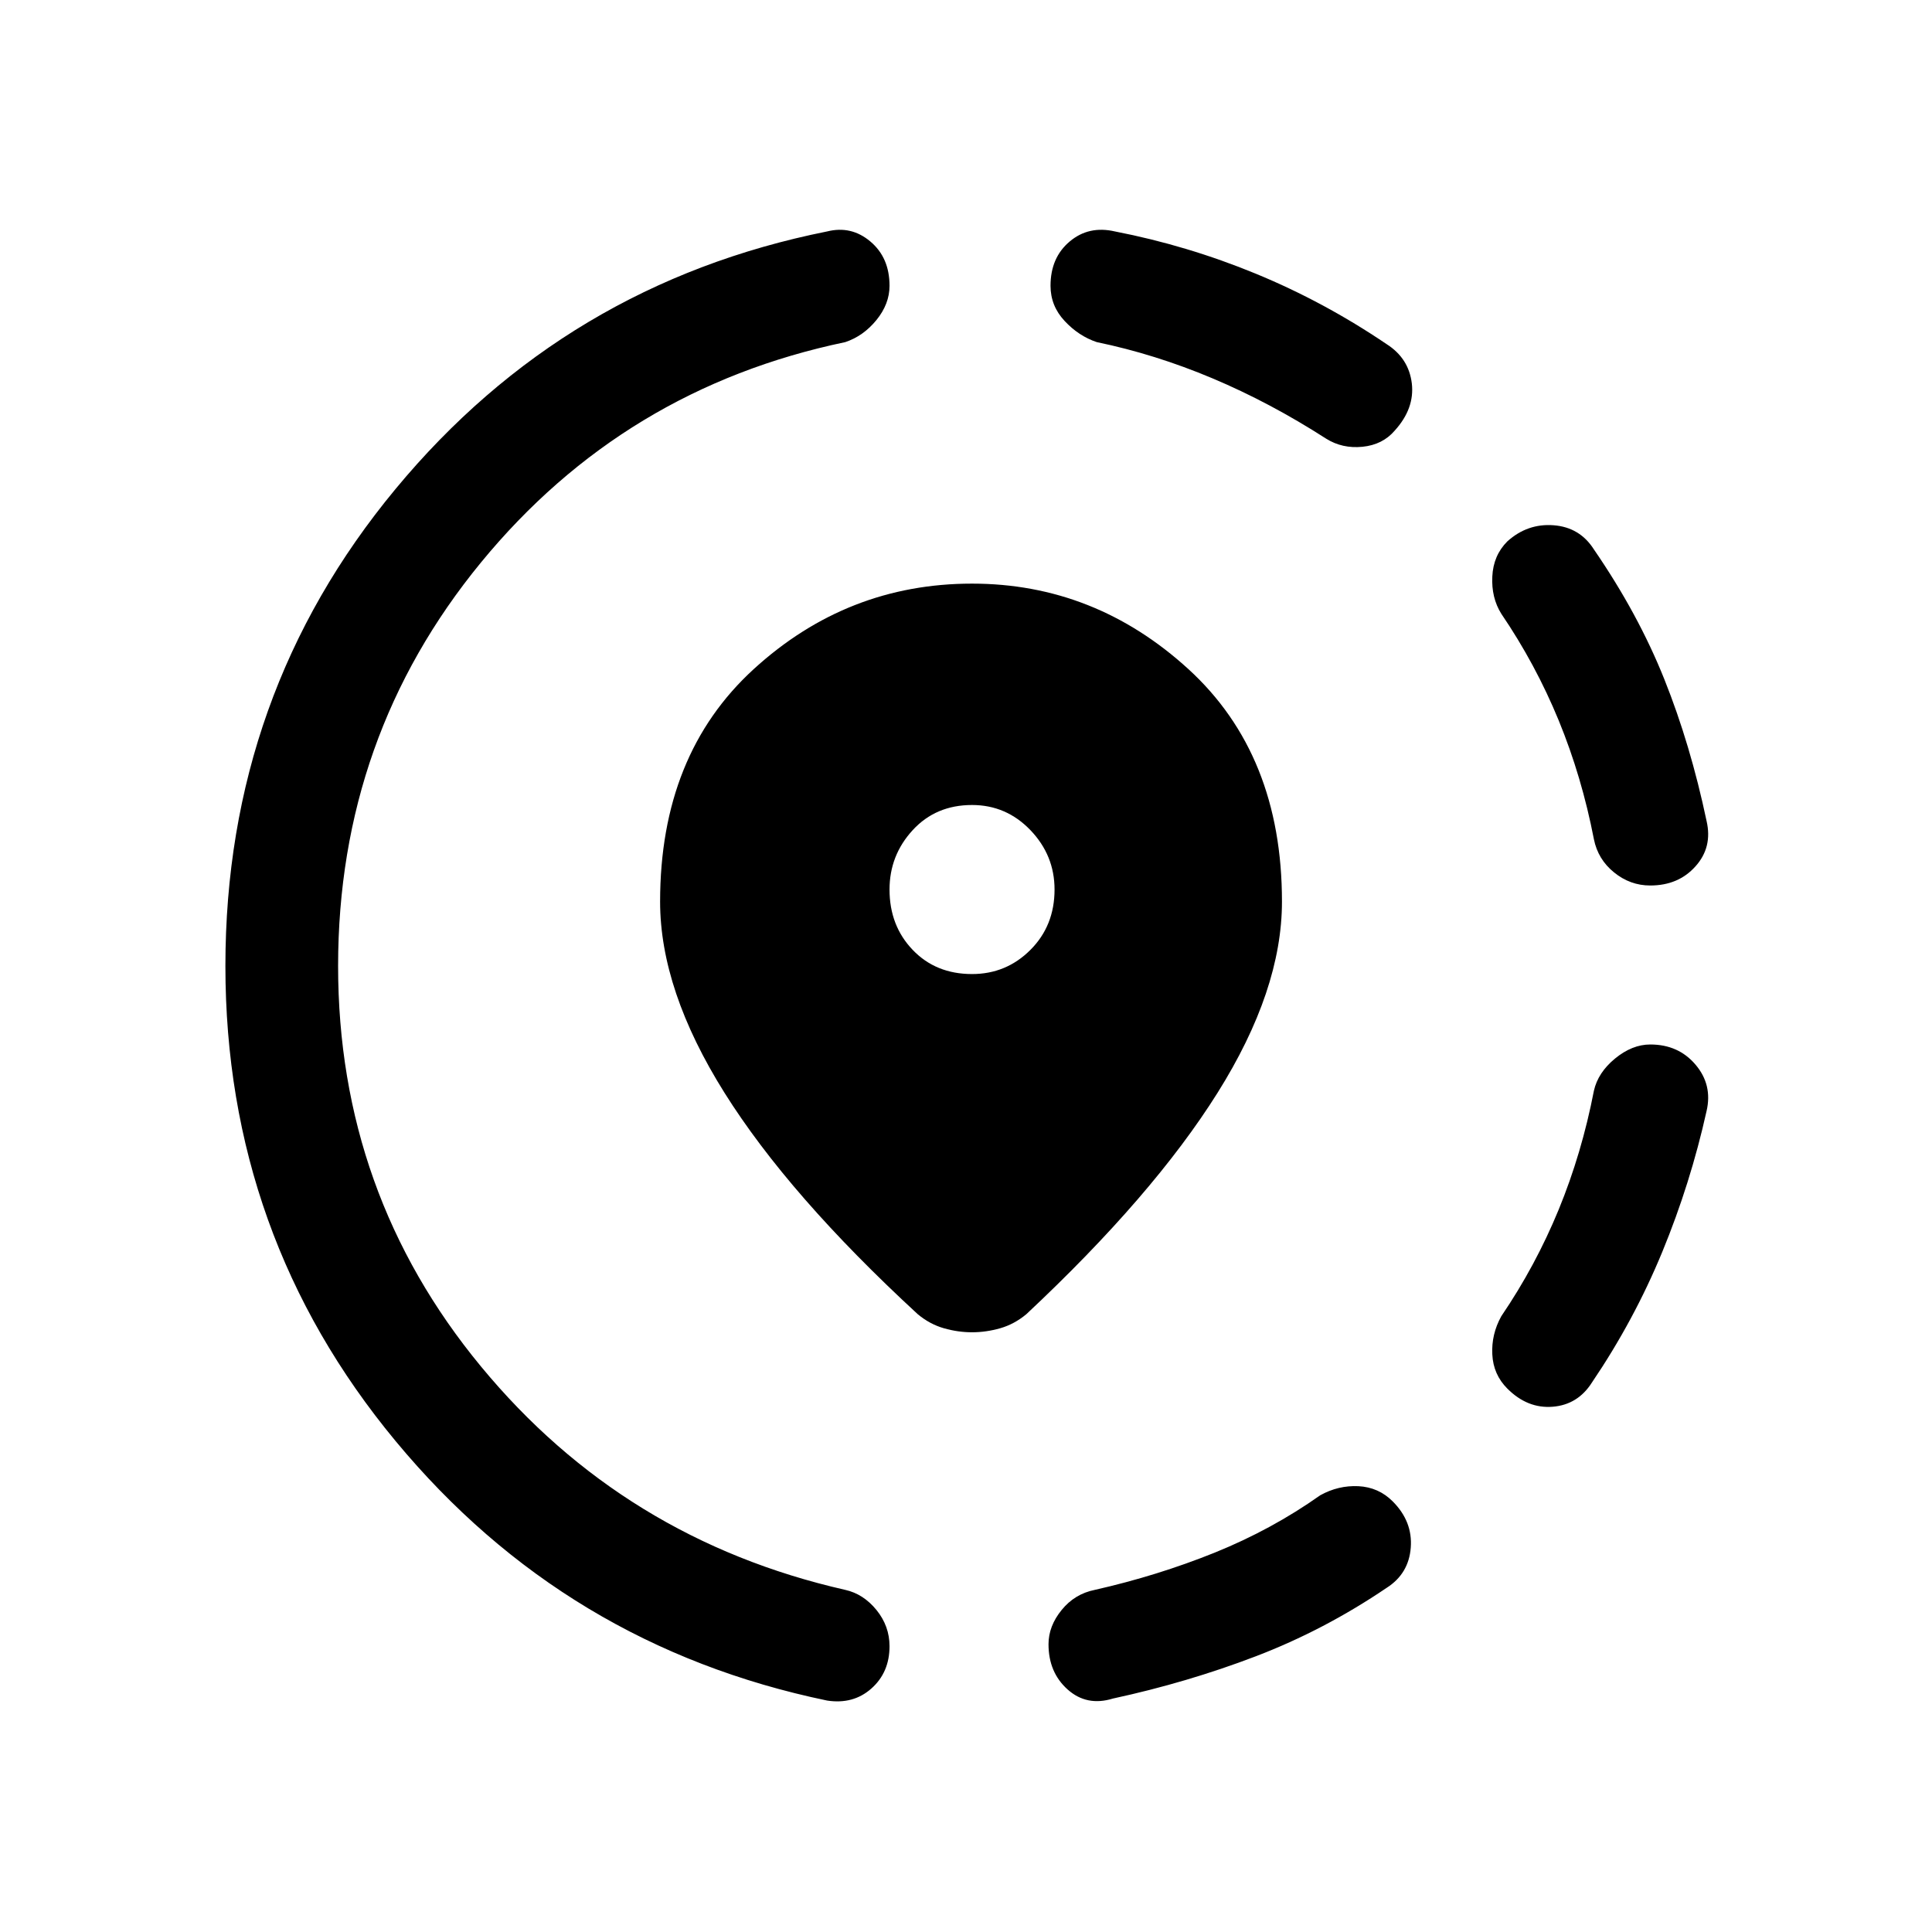 <svg xmlns="http://www.w3.org/2000/svg" height="24" width="24"><path d="M13.825 21.1Q13.5 21.2 13.262 20.987Q13.025 20.775 13.025 20.425Q13.025 20.2 13.188 20Q13.35 19.8 13.6 19.75Q14.375 19.575 15.088 19.288Q15.8 19 16.4 18.575Q16.625 18.45 16.875 18.462Q17.125 18.475 17.3 18.65Q17.55 18.9 17.525 19.225Q17.5 19.55 17.225 19.725Q16.45 20.25 15.6 20.575Q14.75 20.9 13.825 21.1ZM18.725 17.25Q18.55 17.075 18.538 16.825Q18.525 16.575 18.65 16.35Q19.075 15.725 19.363 15.025Q19.65 14.325 19.8 13.55Q19.85 13.325 20.062 13.15Q20.275 12.975 20.5 12.975Q20.85 12.975 21.062 13.225Q21.275 13.475 21.2 13.8Q21 14.7 20.65 15.55Q20.3 16.4 19.775 17.175Q19.6 17.45 19.288 17.475Q18.975 17.5 18.725 17.25ZM20.5 11Q20.25 11 20.05 10.837Q19.85 10.675 19.8 10.425Q19.65 9.65 19.363 8.95Q19.075 8.25 18.65 7.625Q18.525 7.425 18.538 7.162Q18.55 6.9 18.725 6.725Q18.975 6.5 19.3 6.525Q19.625 6.55 19.8 6.825Q20.35 7.625 20.675 8.438Q21 9.25 21.2 10.2Q21.275 10.525 21.062 10.762Q20.85 11 20.5 11ZM10.275 21.125Q7.025 20.45 4.913 17.9Q2.8 15.35 2.8 12Q2.8 8.625 4.913 6.075Q7.025 3.525 10.275 2.875Q10.575 2.8 10.812 3Q11.05 3.2 11.05 3.55Q11.05 3.775 10.888 3.975Q10.725 4.175 10.5 4.25Q7.75 4.825 5.975 6.987Q4.2 9.15 4.2 12Q4.2 14.825 5.975 16.975Q7.75 19.125 10.5 19.75Q10.725 19.8 10.888 20Q11.05 20.2 11.05 20.45Q11.05 20.775 10.825 20.975Q10.6 21.175 10.275 21.125ZM16.475 5.45Q15.775 5 15.062 4.7Q14.35 4.4 13.625 4.25Q13.4 4.175 13.225 3.987Q13.05 3.8 13.05 3.55Q13.05 3.2 13.288 3Q13.525 2.8 13.85 2.875Q14.75 3.05 15.6 3.4Q16.45 3.75 17.225 4.275Q17.5 4.45 17.538 4.762Q17.575 5.075 17.325 5.35Q17.175 5.525 16.925 5.55Q16.675 5.575 16.475 5.45ZM12.075 16.55Q11.9 16.55 11.725 16.5Q11.55 16.45 11.4 16.325Q9.8 14.85 9 13.575Q8.2 12.3 8.2 11.2Q8.2 9.375 9.363 8.312Q10.525 7.25 12.075 7.25Q13.6 7.25 14.763 8.312Q15.925 9.375 15.925 11.2Q15.925 12.3 15.125 13.575Q14.325 14.85 12.75 16.325Q12.6 16.45 12.425 16.5Q12.25 16.55 12.075 16.55ZM12.075 12.1Q12.5 12.1 12.8 11.8Q13.1 11.5 13.1 11.05Q13.1 10.625 12.8 10.312Q12.5 10 12.075 10Q11.625 10 11.338 10.312Q11.05 10.625 11.05 11.05Q11.05 11.5 11.338 11.8Q11.625 12.1 12.075 12.1Z"/></svg>